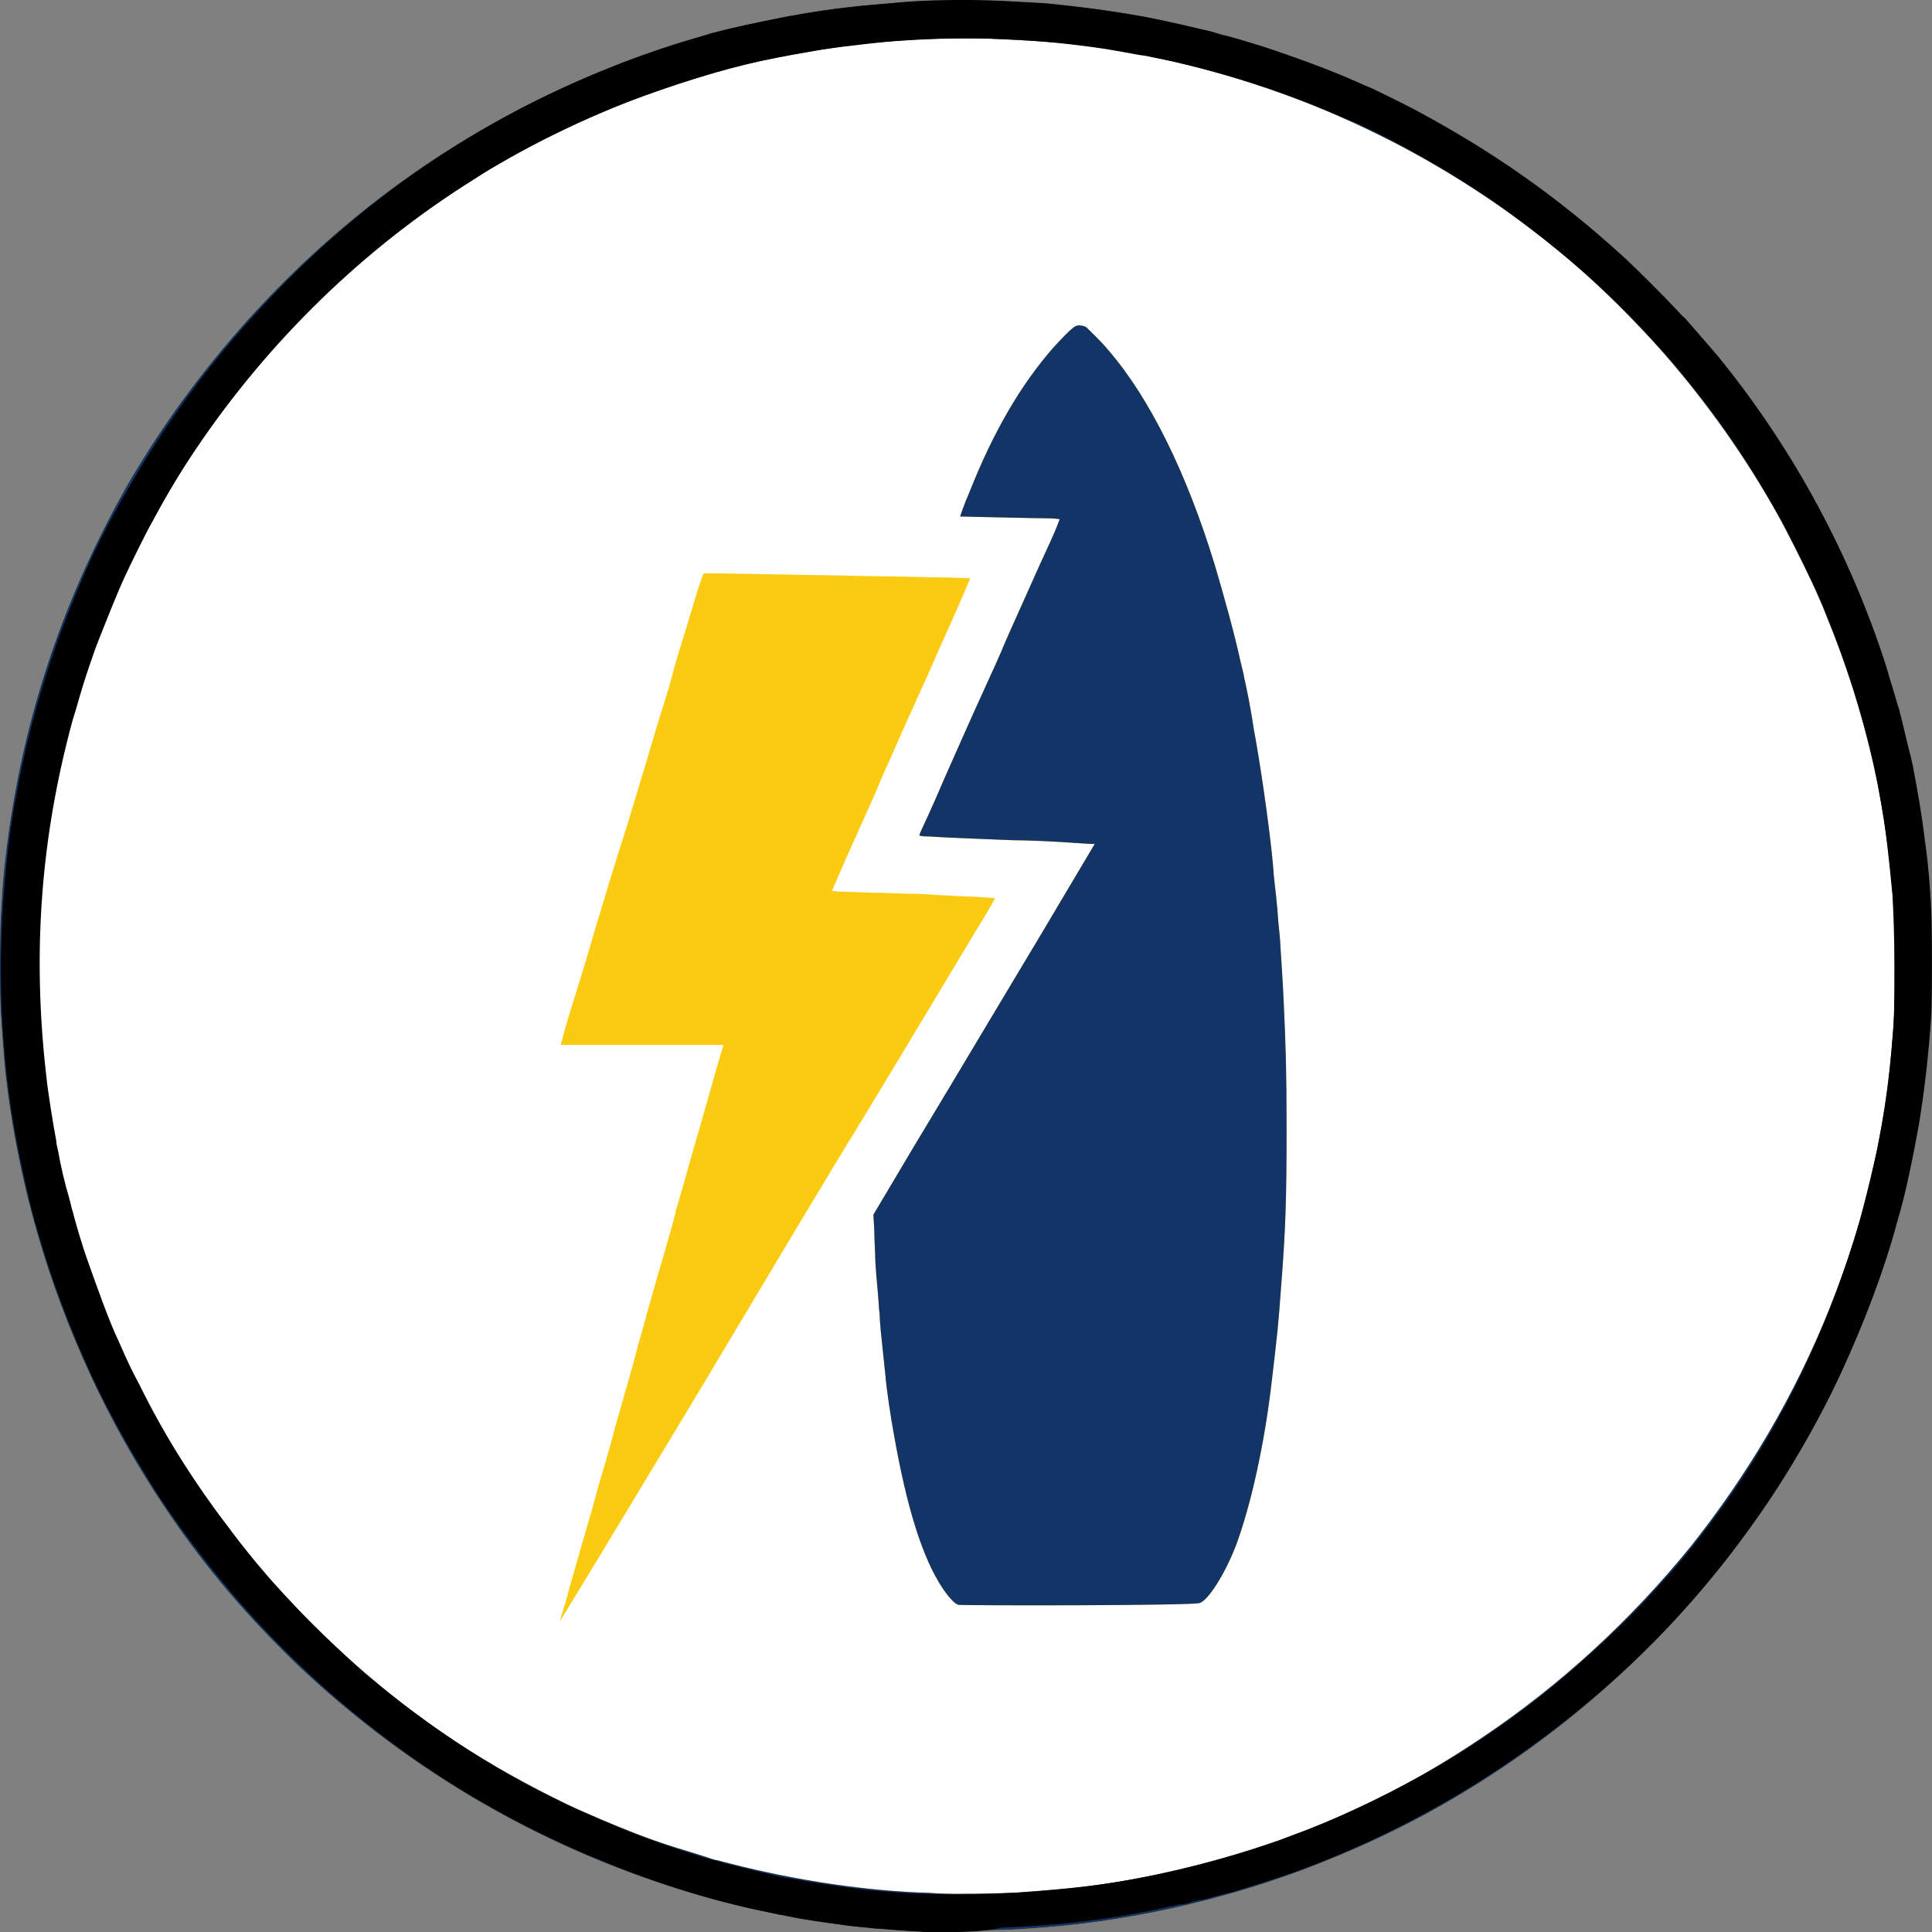 <?xml version="1.0" encoding="UTF-8"?>
<svg id="Layer_1" data-name="Layer 1" xmlns="http://www.w3.org/2000/svg" viewBox="0 0 209.48 209.5">
  <rect x="0" y="0" width="209.48" height="209.5" fill="#808080" stroke="none"/>
  <defs>
    <style>
      .cls-1 {
        fill: #fff;
      }

      .cls-2 {
        fill: #fbcb11;
      }

      .cls-3 {
        fill: #123466;
      }
    </style>
  </defs>
  <circle class="cls-1" cx="104.99" cy="104.66" r="102.55"/>
  <g id="g8567">
    <path id="path8573" class="cls-2" d="M100.4,209.5c-.1,0-.8-.1-1.6-.1-7.4-.4-14.6-1.6-21.6-3.5-16.4-4.5-31.3-12.8-43.8-24.3-2.2-2-5.5-5.4-7.5-7.7-6-6.8-11.2-14.7-15.2-22.9-4.9-10.1-8.1-20.4-9.7-31.4-.5-3.5-.6-5-.9-9.5-.1-1.4-.1-2.6-.1-6.2,0-4.2,.1-4.8,.3-8.1,.2-2.4,.6-5.6,1-7.9,2-12.4,6.2-24.2,12.5-35.3,6.5-11.2,15.2-21.4,25.4-29.6C50.6,13.8,64.2,7,78.5,3.3c1.8-.5,5.8-1.3,7.1-1.6,.2,0,.8-.1,1.2-.2,3.4-.6,6.2-.9,11.4-1.3C100.3,0,108.6,0,110.6,.2c4.3,.3,4.7,.4,7.6,.7,1.7,.2,4.5,.7,5.9,.9,2.4,.5,6.5,1.4,7.6,1.7,.2,.1,.7,.2,1.1,.3,5.1,1.4,9.9,3.2,15.5,5.6,3.4,1.5,8.2,4.1,11.8,6.4,8.5,5.4,16,11.6,22.6,19,10.1,11.3,17.8,25,22.2,39.4,1.4,4.7,2.6,10.1,3.2,14.1,0,.2,.1,.7,.2,1.2,.3,1.8,.6,4.4,.7,6.5,.3,3.3,.3,3.9,.3,8.6s0,5.3-.3,8.6c-.7,8.3-2.4,17-5,24.5-3.5,10.3-8,19.2-14.3,28-7.2,10.1-16.5,19.1-27,26.1-5.7,3.8-11.5,6.9-17.8,9.5-10,4.2-21.3,6.9-31.8,7.7-4,.3-4.7,.3-8.7,.3-2,.2-3.9,.2-4,.2h0Zm9.9-4.3c5.6-.4,9.4-.8,14-1.7,13.2-2.6,25.3-7.6,36.4-15.1,8.5-5.7,16.1-12.7,22.6-20.7,6.2-7.8,11.3-16.4,15.1-25.9,4.1-10.2,6.4-20.8,7-32.2,.1-2.1,.1-7.8,0-9.8-.6-11.7-3-22.4-7.4-33.1-.3-.8-.9-2.2-1.7-3.9-.6-1.3-2.6-5.3-3.5-6.9-3.5-6.3-7.7-12.2-12.4-17.6-3-3.4-6.8-7.2-10.2-10.1-12.1-10.2-26-17.3-41.2-21.1-4.3-1.1-9.3-2-13.5-2.4-.6-.1-1.2-.1-1.3-.1-.4-.1-4.5-.3-6.6-.4-4.8-.2-11.3,.1-16.7,.9-4.4,.6-9.3,1.6-13.5,2.8-14.7,4.2-28.3,11.6-39.5,21.6-1.7,1.5-2.1,1.9-4.5,4.3-6.8,6.8-12.3,14.2-16.9,22.7-6.1,11.1-10.1,23.5-11.6,35.9-.8,7-1,12.5-.5,19.4,.1,1.2,.2,2.2,.2,2.3s.1,.7,.1,1.3c.5,4.8,1.5,10.4,2.8,15.1,.1,.4,.2,.8,.2,.9,.9,3.5,2.8,9,4.6,13.2,.9,2.1,1.1,2.6,2.2,4.8,4.2,8.5,9.3,15.9,15.7,23,1.5,1.6,5.6,5.7,7.1,7.1,7.3,6.5,14.3,11.2,22.7,15.4,2.2,1.1,2.7,1.3,5,2.3,2.6,1.1,5.3,2.2,8.2,3.1,1,.3,3.6,1.1,4.1,1.3,.1,0,.3,.1,.5,.1,7,1.9,14.8,3.2,21.9,3.5,.9,0,1.9,.1,2.2,.1,1.3,.1,6.8,0,8.4-.1h0Zm-49.6-29.4c0-.1,.3-1,.6-2,.5-1.9,1-3.6,2.5-8.8,.5-1.6,1.1-4,1.5-5.3s1-3.4,1.3-4.6c1.2-4.3,1.8-6.2,2.6-9.3,.5-1.7,1.1-4,1.4-5,.3-1.1,.9-3.2,1.4-4.8,.4-1.6,1.1-3.7,1.3-4.8,.7-2.3,1.6-5.7,2.7-9.4,1.6-5.7,2.3-8.1,2.4-8.3v-.2h-17.6l.4-1.5c.2-.8,.8-2.7,1.3-4.3s1.3-4.2,1.8-6c1.2-4,2.4-8,3.6-11.7,1.3-4.2,2.4-8,3.4-11.3,.5-1.6,1.3-4.1,1.7-5.7s1.3-4.3,1.8-6,1-3.4,1.2-3.8c.1-.4,.2-.7,.3-.8,.1-.1,2,0,15,.2,3,.1,7.3,.1,9.7,.2,2.3,0,4.2,.1,4.2,.1,0,0-.6,1.5-2.4,5.5-.4,.9-1.3,2.9-1.9,4.3-1.4,3.1-2.9,6.4-4.3,9.6-.6,1.3-1.2,2.7-1.4,3.2-.2,.5-.7,1.6-1.1,2.5-2.8,6.2-3.9,8.8-3.9,8.8,0,0,.8,.1,1.6,.1,.9,0,2.4,.1,3.3,.1s2.4,.1,3.4,.1c.9,0,2.8,.1,4.2,.2,1.4,.1,3.1,.1,3.9,.2,.7,0,1.3,.1,1.3,.1,0,0-.4,.7-.8,1.4-2.5,4.1-11.5,19.2-15.7,26-2.6,4.3-7.1,11.8-9.9,16.5s-7.4,12.4-10.2,17c-4.8,8-10.4,17.2-10.6,17.5q-.1,.1,0,0Zm43.2-1.8c-.4-.1-1.1-.9-1.7-1.8-2.2-3.3-3.9-8.8-5.3-16.8-.3-1.6-.8-4.9-.9-6.3-.3-3-.5-4.5-.6-6,0-.6-.1-1.2-.1-1.3,0-.3-.2-2.7-.3-3.7,0-.3-.1-1.1-.1-1.7s-.1-1.9-.1-2.9l-.1-1.8,4.4-7.4c2.4-4,5.3-8.8,6.3-10.5s4.5-7.5,7.6-12.7l5.7-9.6h-.4c-.2,0-1.7-.1-3.2-.2-1.6-.1-4-.2-5.3-.2-4.9-.2-7.7-.3-8.9-.4-1.1,0-1.3-.1-1.2-.2,0-.1,.4-.9,.9-2s1.3-2.9,1.8-4.1c1.1-2.5,3.5-7.9,4.7-10.5,.4-.9,1.3-2.8,1.9-4.3,.6-1.4,1.8-4,2.5-5.6s1.8-4,2.4-5.3,1-2.4,1-2.4c0,0-.5-.1-1.2-.1-1.2,0-9.6-.2-9.6-.2,0,0,.5-1.5,1-2.6,2.6-6.6,5.6-11.7,9.1-15.7,1.1-1.2,1.8-1.9,2.2-2.2q.4-.3,.8-.2c.2,0,.5,.1,.6,.2,.2,.2,1.6,1.5,2.4,2.5,4.5,5.2,8.5,13.4,11.5,23.2,1,3.4,2.1,7.3,2.8,10.5,.2,.8,.4,1.6,.4,1.8,.2,.7,.8,3.8,1,5.3,.8,4.3,1.6,10,2,13.7,.1,1,.2,2,.2,2.3,.2,1.7,.4,3.5,.5,5.1,.1,1,.2,2,.2,2.1,0,.4,.3,4.3,.4,6.9,.2,4.4,.3,7.1,.3,13.4,0,7.6-.1,11-.6,17.3-.3,4.2-.4,5-1,10.1-.8,7-2.3,13.6-3.9,17.9-1.2,3.1-3,5.9-3.9,6.2-.3,.3-25.8,.3-26.2,.2h0Z"/>
    <path id="path8571" class="cls-3" d="M100.4,209.5c-.1,0-.8-.1-1.6-.1-7.4-.4-14.6-1.6-21.6-3.5-16.4-4.5-31.3-12.8-43.8-24.3-2.2-2-5.5-5.4-7.5-7.7-6-6.8-11.2-14.7-15.2-22.9-4.9-10.1-8.1-20.4-9.7-31.4-.5-3.5-.6-5-.9-9.5-.1-1.4-.1-2.6-.1-6.2,0-4.2,.1-4.8,.3-8.1,.2-2.4,.6-5.6,1-7.9,2-12.4,6.2-24.2,12.5-35.3,6.5-11.2,15.2-21.4,25.4-29.6C50.6,13.8,64.2,7,78.5,3.3c1.8-.5,5.8-1.3,7.1-1.6,.2,0,.8-.1,1.2-.2,3.4-.6,6.2-.9,11.4-1.3C100.3,0,108.6,0,110.6,.2c4.3,.3,4.7,.4,7.6,.7,1.7,.2,4.5,.7,5.9,.9,2.4,.5,6.5,1.4,7.6,1.7,.2,.1,.7,.2,1.1,.3,5.1,1.4,9.9,3.2,15.5,5.6,3.4,1.5,8.2,4.1,11.8,6.4,8.5,5.4,16,11.6,22.6,19,10.1,11.3,17.8,25,22.2,39.4,1.4,4.7,2.6,10.1,3.2,14.1,0,.2,.1,.7,.2,1.2,.3,1.8,.6,4.4,.7,6.5,.3,3.3,.3,3.9,.3,8.6s0,5.3-.3,8.6c-.7,8.3-2.4,17-5,24.5-3.5,10.3-8,19.2-14.3,28-7.2,10.1-16.5,19.1-27,26.1-5.7,3.8-11.5,6.9-17.8,9.5-10,4.2-21.3,6.9-31.8,7.7-4,.3-4.7,.3-8.7,.3-2,.2-3.9,.2-4,.2h0Zm9.9-4.3c5.6-.4,9.4-.8,14-1.7,13.2-2.6,25.3-7.6,36.4-15.1,8.5-5.7,16.1-12.7,22.6-20.7,6.2-7.8,11.3-16.4,15.1-25.9,4.1-10.2,6.4-20.8,7-32.2,.1-2.1,.1-7.8,0-9.8-.6-11.7-3-22.4-7.4-33.1-.3-.8-.9-2.2-1.7-3.9-.6-1.3-2.6-5.3-3.5-6.9-3.5-6.3-7.7-12.2-12.4-17.6-3-3.4-6.8-7.2-10.2-10.1-12.1-10.2-26-17.3-41.2-21.1-4.3-1.1-9.3-2-13.5-2.4-.6-.1-1.2-.1-1.3-.1-.4-.1-4.5-.3-6.6-.4-4.8-.2-11.3,.1-16.7,.9-4.4,.6-9.3,1.6-13.5,2.8-14.7,4.2-28.3,11.6-39.5,21.6-1.7,1.5-2.1,1.9-4.5,4.3-6.8,6.8-12.3,14.2-16.9,22.7-6.1,11.1-10.1,23.5-11.6,35.9-.8,7-1,12.5-.5,19.4,.1,1.2,.2,2.2,.2,2.3s.1,.7,.1,1.3c.5,4.8,1.5,10.4,2.8,15.1,.1,.4,.2,.8,.2,.9,.9,3.5,2.8,9,4.6,13.2,.9,2.1,1.1,2.6,2.2,4.8,4.2,8.5,9.3,15.9,15.7,23,1.5,1.6,5.6,5.7,7.1,7.1,7.3,6.5,14.3,11.2,22.7,15.4,2.2,1.1,2.7,1.3,5,2.3,2.6,1.1,5.3,2.2,8.2,3.1,1,.3,3.6,1.1,4.1,1.3,.1,0,.3,.1,.5,.1,7,1.9,14.8,3.2,21.9,3.5,.9,0,1.9,.1,2.2,.1,1.3,.1,6.8,0,8.4-.1h0Zm-6.4-31.2c-.4-.1-1.1-.9-1.7-1.8-2.2-3.3-3.9-8.8-5.3-16.8-.3-1.6-.8-4.9-.9-6.3-.3-3-.5-4.5-.6-6,0-.6-.1-1.2-.1-1.3,0-.3-.2-2.7-.3-3.7,0-.3-.1-1.1-.1-1.7s-.1-1.9-.1-2.9l-.1-1.8,4.4-7.4c2.4-4,5.3-8.8,6.3-10.5s4.5-7.5,7.6-12.7l5.7-9.6h-.4c-.2,0-1.7-.1-3.2-.2-1.6-.1-4-.2-5.3-.2-4.9-.2-7.7-.3-8.9-.4-1.1,0-1.3-.1-1.2-.2,0-.1,.4-.9,.9-2s1.3-2.9,1.8-4.1c1.1-2.5,3.5-7.9,4.7-10.5,.4-.9,1.3-2.8,1.9-4.3,.6-1.4,1.8-4,2.5-5.6s1.8-4,2.4-5.3,1-2.4,1-2.4c0,0-.5-.1-1.2-.1-1.2,0-9.6-.2-9.6-.2,0,0,.5-1.5,1-2.6,2.6-6.6,5.6-11.7,9.1-15.7,1.1-1.2,1.8-1.9,2.2-2.2q.4-.3,.8-.2c.2,0,.5,.1,.6,.2,.2,.2,1.6,1.5,2.4,2.5,4.5,5.2,8.5,13.4,11.5,23.2,1,3.4,2.1,7.3,2.8,10.5,.2,.8,.4,1.6,.4,1.8,.2,.7,.8,3.8,1,5.3,.8,4.3,1.6,10,2,13.7,.1,1,.2,2,.2,2.3,.2,1.7,.4,3.5,.5,5.1,.1,1,.2,2,.2,2.1,0,.4,.3,4.3,.4,6.9,.2,4.4,.3,7.1,.3,13.4,0,7.6-.1,11-.6,17.3-.3,4.2-.4,5-1,10.1-.8,7-2.3,13.6-3.9,17.9-1.2,3.1-3,5.9-3.9,6.2-.3,.3-25.8,.3-26.2,.2h0Z"/>
    <path id="path8569" d="M101.4,209.5c-1.2,0-3.6-.2-4.9-.3-.6-.1-1.4-.1-1.6-.1-.6-.1-2.2-.2-2.9-.3-2.7-.4-4.6-.6-6.4-1-.4-.1-.9-.2-1.1-.2-.3-.1-1.9-.4-2.8-.6-5.9-1.3-11.9-3.3-17.8-5.8-14.4-6.1-26.9-15.1-37.5-27-3-3.4-6.1-7.4-8.8-11.4-2.8-4.3-5.6-9.2-7.6-13.5-2.6-5.7-4.6-11-6.1-16.5-.1-.2-.2-.6-.2-.7-.6-2.1-1.4-5.8-2-8.9C.1,114.3-.3,105.1,.5,95.9c.4-5.2,1.2-9.9,2.4-15.1,1.4-5.9,3.3-11.7,5.8-17.5,1.5-3.6,3.2-6.9,5.3-10.5,3.9-6.8,8.7-13.4,14.1-19.2,10.6-11.6,23.5-20.5,38.1-26.3,2.7-1.1,6.2-2.3,8.6-3,1.3-.4,2.1-.6,2.3-.7,.1,0,.8-.2,1.6-.4,5.5-1.3,11.2-2.3,16.3-2.7,.7-.1,1.6-.1,2.1-.2,3.1-.3,7.6-.4,11.5-.2,1.6,.1,4.4,.2,5.3,.3,6.6,.7,10.8,1.4,16.4,2.8,.6,.1,1,.2,2.2,.6,.2,.1,.4,.1,.5,.1,.5,.1,3.1,.9,4.1,1.2,3.6,1.2,7.2,2.5,10.3,3.9,.6,.3,1.2,.5,1.4,.6,.8,.4,3.7,1.8,4.8,2.4,8.4,4.5,15.5,9.5,22.6,16,1.4,1.3,4.2,4.1,5.6,5.6,.3,.3,.6,.7,.9,.9,.7,.8,2.8,3.2,3.8,4.4,8,9.9,14.1,21.2,18,33.3,.3,1.1,1.1,3.6,1.3,4.4,.1,.2,.2,.6,.2,.7,.2,.6,.9,3.8,1.2,4.8,.1,.6,.3,1.2,.3,1.5,.3,1.5,.9,4.8,1.2,7.5,.3,1.9,.6,5.1,.7,7.8,.1,1.9,.1,9.4,0,11.2-.3,4.4-.7,7.8-1.3,11.6-.6,3.4-1.5,7.8-2.2,10.1-.1,.2-.1,.5-.2,.7-1.3,4.9-3.5,10.8-6.1,16.4-2.4,5.2-5.8,11.1-9.3,16-4.8,6.8-10.3,12.9-16.4,18.2-10,8.7-21.2,15.4-33.6,19.9-1.7,.6-5.5,1.8-6.5,2.1-.1,0-.8,.2-1.6,.4s-1.7,.5-2,.5-.9,.2-1.2,.3-.8,.2-1.1,.2-.7,.2-1,.2c-5.6,1.3-12,2.1-18.4,2.3-1.5,.5-5.2,.5-7.1,.5h0Zm7.1-4.2c2.8-.1,4.9-.3,8-.6,7.1-.8,14.8-2.6,22-5.1,1.1-.4,1.3-.5,3.2-1.2,4.4-1.7,9.5-4.2,13.9-6.7,5.8-3.4,11.2-7.3,16.2-11.8,1.7-1.5,2.5-2.3,4.4-4.1,1.3-1.3,2-2,3.6-3.8,.2-.2,.7-.8,1.2-1.3,7.8-9,13.8-19.1,18-30.4,1.1-2.9,2.3-6.6,2.9-8.9,.8-3.1,1.1-4.4,1.6-6.6,.9-4.5,1.3-7.1,1.7-12.3,.2-2,.2-4.1,.2-7.7s-.1-5.6-.2-7.7c-.4-4.1-.7-7-1.2-9.8-.2-1.2-.5-2.9-.6-3.3-.5-2.4-.8-3.5-1.4-5.7-1.1-4.1-3.1-9.9-5-14.1-.3-.8-.7-1.5-.8-1.7-.3-.7-1.8-3.7-2.3-4.7-4.1-7.7-8.9-14.6-14.7-20.9-4.8-5.3-9.9-9.7-15.9-14.1-4.7-3.4-10.9-7-15.9-9.3-.4-.2-.9-.4-1.2-.5-6.3-2.9-14.5-5.5-21.3-6.8-.4-.1-.9-.2-1.1-.2-.7-.1-2.7-.5-4-.7-7.3-1.1-14.5-1.4-21.9-.9-1.8,.1-4.3,.4-5.1,.5-1.9,.2-2.4,.3-3.8,.5-2.3,.4-3.5,.6-6.5,1.2-4.2,.9-9.8,2.7-14.6,4.5-4.6,1.8-9.8,4.3-13.7,6.6-1.6,.9-2.1,1.3-2.9,1.8-11.8,7.4-22.1,17.4-30,29.1-1.7,2.5-3.2,5-4.8,8-.6,1-2.5,4.9-3,6-.7,1.5-1.9,4.5-2.8,6.8-.5,1.2-1.6,4.5-2,5.9s-.6,2.1-.8,2.7c-3.5,12.8-4.4,25.3-2.9,38.5,.2,2,.8,5.6,1.1,7.2,0,.2,.1,.7,.2,1.1,.3,1.7,.7,3.4,1.2,5.1,.2,.7,.3,1.3,.4,1.5,.2,.9,1.1,3.9,1.5,5,1.1,3.1,2.4,6.8,3.5,9.1,1,2.3,1.4,3.1,2.2,4.6,2.9,5.9,6.2,11,10.2,16.2,1.5,2,3.5,4.4,4.8,5.8,.2,.2,.7,.8,1.2,1.3,2.1,2.3,5.6,5.7,8.4,8.1,6.9,5.9,14.9,11.1,22.9,14.7q2.7,1.2,5.1,2.2c3,1.2,7.6,2.8,10.5,3.5,.2,.1,.6,.2,.7,.2,.7,.2,2.8,.7,5.3,1.3,.3,.1,1,.2,1.6,.3q2.2,.4,4.3,.7c2,.3,4.1,.6,7.2,.8,2.7,.2,7.7,.3,11.2,.1h0Z"/>
  </g>
</svg>